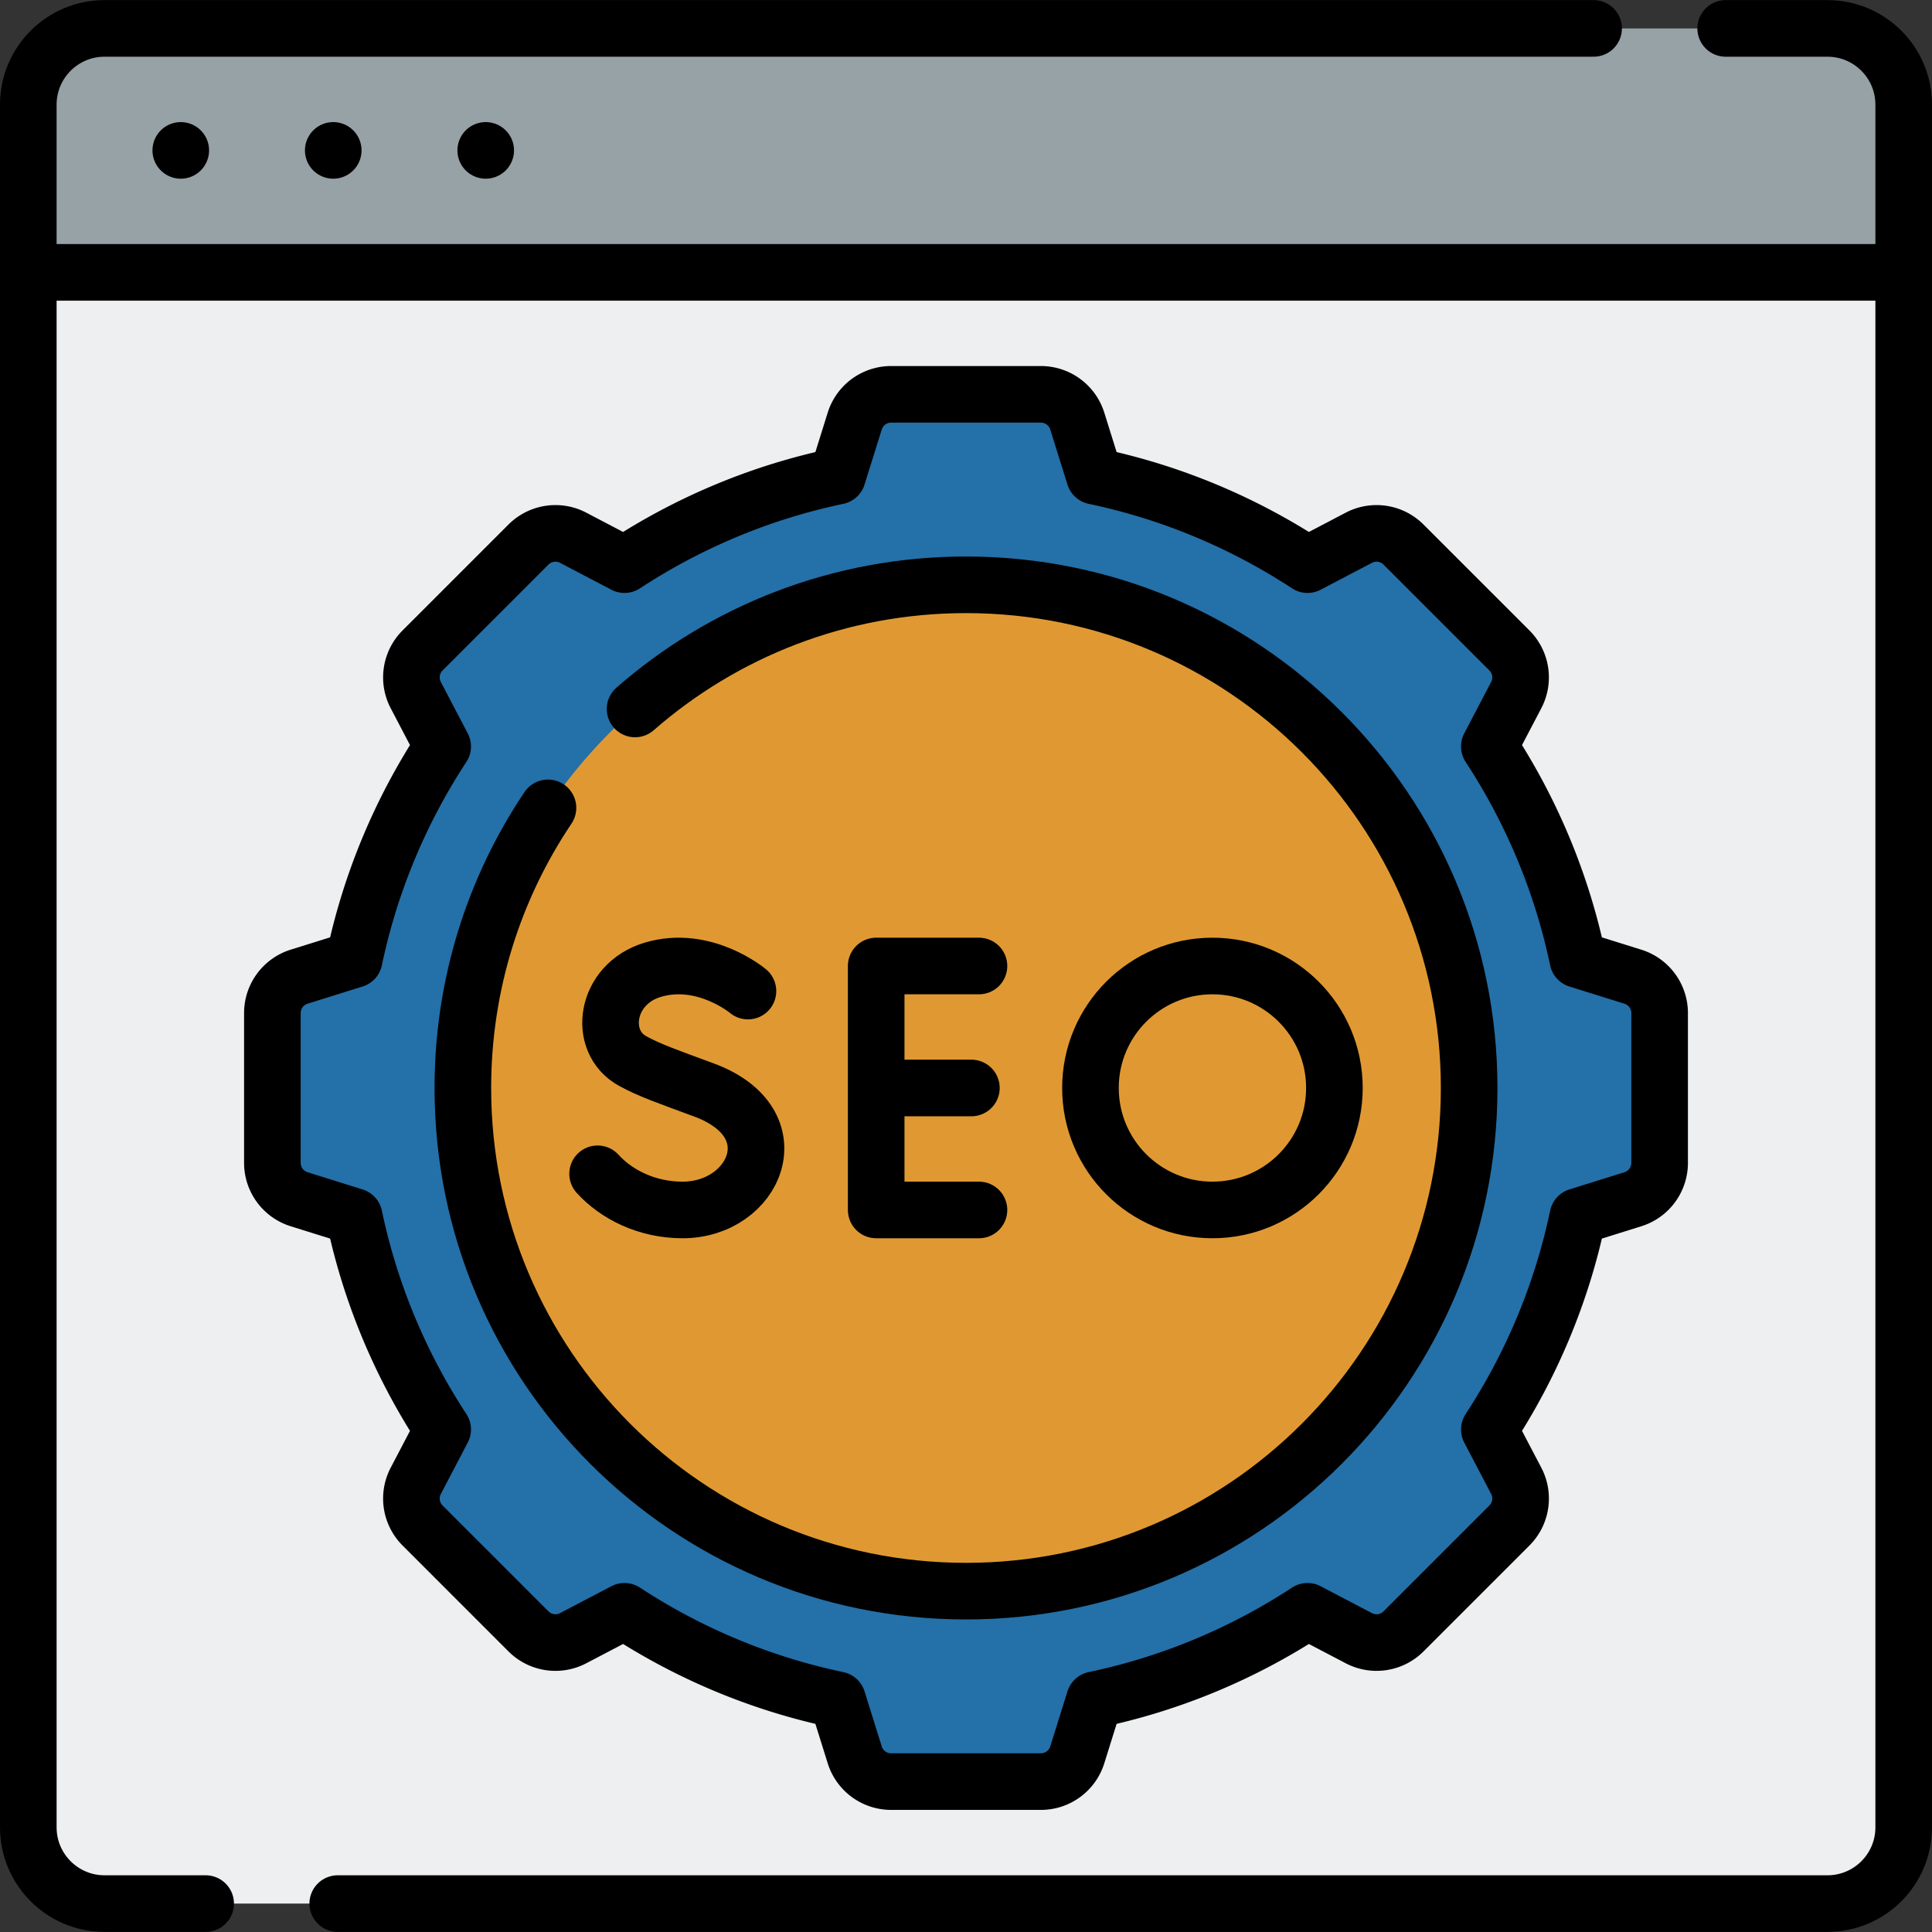 <svg xmlns="http://www.w3.org/2000/svg" version="1.1" xmlns:xlink="http://www.w3.org/1999/xlink" width="512" height="512" x="0" y="0" viewBox="0 0 512 512" style="enable-background:new 0 0 512 512" xml:space="preserve" class=""><rect x="0" y="0" width="512" height="512" fill="#333333" stroke="none"/><g><path d="M504.5 72.181H7.5V27.734c0-11.158 9.045-20.203 20.203-20.203h456.594c11.158 0 20.203 9.045 20.203 20.203v44.447z" style="" fill="#97a2a6" data-original="#7a6d79" class="" opacity="1"></path><path d="M484.297 7.531h-30.305c11.158 0 20.203 9.045 20.203 20.203v44.447H504.5V27.734c0-11.158-9.045-20.203-20.203-20.203z" style="" fill="#97a2a6" data-original="#685e68" class="" opacity="1"></path><path d="M484.297 504.469H27.703c-11.158 0-20.203-9.045-20.203-20.203V72.181h497v412.085c0 11.158-9.045 20.203-20.203 20.203z" style="" fill="#edeff0" data-original="#eaf6ff" class="" opacity="1"></path><path d="M474.195 72.181v412.085c0 11.158-9.045 20.203-20.203 20.203h30.305c11.158 0 20.203-9.045 20.203-20.203V72.181h-30.305z" style="" fill="#edeff0" data-original="#d8ecfe" class="" opacity="1"></path><path d="M439.819 308.173v-39.696c0-4.418-2.871-8.324-7.089-9.642l-14.589-4.559c-4.289-20.451-12.364-39.523-23.451-56.456l7.129-13.611a10.102 10.102 0 0 0-1.805-11.83l-28.069-28.069a10.1 10.1 0 0 0-11.83-1.805l-13.61 7.129c-16.933-11.087-36.005-19.162-56.456-23.452l-4.559-14.589a10.102 10.102 0 0 0-9.642-7.089h-39.696a10.102 10.102 0 0 0-9.642 7.089l-4.559 14.589c-20.451 4.289-39.523 12.364-56.456 23.451l-13.61-7.129a10.102 10.102 0 0 0-11.83 1.805l-28.069 28.069a10.1 10.1 0 0 0-1.805 11.83l7.129 13.61c-11.087 16.933-19.162 36.005-23.451 56.456l-14.589 4.559a10.103 10.103 0 0 0-7.089 9.642v39.696c0 4.418 2.871 8.324 7.089 9.642l14.589 4.559c4.289 20.451 12.364 39.523 23.451 56.456l-7.129 13.611a10.102 10.102 0 0 0 1.805 11.83l28.069 28.069a10.1 10.1 0 0 0 11.83 1.805l13.611-7.129c16.933 11.087 36.005 19.162 56.456 23.451l4.559 14.589a10.102 10.102 0 0 0 9.642 7.089h39.696c4.418 0 8.324-2.871 9.642-7.089l4.559-14.589c20.451-4.289 39.523-12.364 56.456-23.451l13.611 7.129a10.102 10.102 0 0 0 11.83-1.805l28.069-28.069a10.1 10.1 0 0 0 1.805-11.83l-7.129-13.611c11.087-16.933 19.162-36.005 23.451-56.456l14.589-4.559a10.097 10.097 0 0 0 7.087-9.64z" style="" fill="#2470a9" data-original="#60b7ff" class="" opacity="1"></path><path d="M418.142 254.277a164.203 164.203 0 0 0-12.294-36.552 190.846 190.846 0 0 1 2.986 33.718c-.009 105.072-84.662 189.716-189.734 189.716a190.926 190.926 0 0 1-33.7-2.985 164.26 164.26 0 0 0 36.551 12.293l4.559 14.589a10.102 10.102 0 0 0 9.642 7.089h39.696c4.418 0 8.324-2.871 9.642-7.089l4.559-14.589c20.451-4.289 39.523-12.364 56.456-23.451l13.611 7.129a10.102 10.102 0 0 0 11.83-1.805l28.069-28.069a10.1 10.1 0 0 0 1.805-11.83l-7.129-13.611c11.087-16.933 19.162-36.005 23.451-56.456l14.589-4.559a10.103 10.103 0 0 0 7.089-9.642v-39.696c0-4.418-2.871-8.324-7.089-9.642l-14.589-4.558z" style="" fill="#2470a9" data-original="#26a6fe" class="" opacity="1"></path><circle cx="256" cy="288.325" r="133.341" style="" fill="#e09932" data-original="#ffe177" class="" opacity="1"></circle><path d="M457.32 7.53h26.98c11.15 0 20.2 9.05 20.2 20.2v44.45H7.5V27.73c0-11.15 9.05-20.2 20.2-20.2h394.62M47.906 39.856h0M88.313 39.856h0M128.719 39.856h0M89.5 504.47h394.8c11.15 0 20.2-9.05 20.2-20.2V72.18H7.5v412.09c0 11.15 9.05 20.2 20.2 20.2h26.8" style="stroke-width:15;stroke-linecap:round;stroke-linejoin:round;stroke-miterlimit:10;" fill="none" stroke="#000000" stroke-width="15" stroke-linecap="round" stroke-linejoin="round" stroke-miterlimit="10" data-original="#000000" class=""></path><path d="M439.819 308.173v-39.696c0-4.418-2.871-8.324-7.089-9.642l-14.589-4.559c-4.289-20.451-12.364-39.523-23.451-56.456l7.129-13.611a10.102 10.102 0 0 0-1.805-11.83l-28.069-28.069a10.1 10.1 0 0 0-11.83-1.805l-13.61 7.129c-16.933-11.087-36.005-19.162-56.456-23.452l-4.559-14.589a10.102 10.102 0 0 0-9.642-7.089h-39.696a10.102 10.102 0 0 0-9.642 7.089l-4.559 14.589c-20.451 4.289-39.523 12.364-56.456 23.451l-13.61-7.129a10.102 10.102 0 0 0-11.83 1.805l-28.069 28.069a10.1 10.1 0 0 0-1.805 11.83l7.129 13.61c-11.087 16.933-19.162 36.005-23.451 56.456l-14.589 4.559a10.103 10.103 0 0 0-7.089 9.642v39.696c0 4.418 2.871 8.324 7.089 9.642l14.589 4.559c4.289 20.451 12.364 39.523 23.451 56.456l-7.129 13.611a10.102 10.102 0 0 0 1.805 11.83l28.069 28.069a10.1 10.1 0 0 0 11.83 1.805l13.611-7.129c16.933 11.087 36.005 19.162 56.456 23.451l4.559 14.589a10.102 10.102 0 0 0 9.642 7.089h39.696c4.418 0 8.324-2.871 9.642-7.089l4.559-14.589c20.451-4.289 39.523-12.364 56.456-23.451l13.611 7.129a10.102 10.102 0 0 0 11.83-1.805l28.069-28.069a10.1 10.1 0 0 0 1.805-11.83l-7.129-13.611c11.087-16.933 19.162-36.005 23.451-56.456l14.589-4.559a10.097 10.097 0 0 0 7.087-9.64z" style="stroke-width:15;stroke-linecap:round;stroke-linejoin:round;stroke-miterlimit:10;" fill="none" stroke="#000000" stroke-width="15" stroke-linecap="round" stroke-linejoin="round" stroke-miterlimit="10" data-original="#000000" class=""></path><path d="M168.3 187.88c23.44-20.49 54.12-32.9 87.7-32.9 73.64 0 133.34 59.7 133.34 133.35 0 73.64-59.7 133.34-133.34 133.34s-133.34-59.7-133.34-133.34c0-27.49 8.31-53.02 22.56-74.24" style="stroke-width:15;stroke-linecap:round;stroke-linejoin:round;stroke-miterlimit:10;" fill="none" stroke="#000000" stroke-width="15" stroke-linecap="round" stroke-linejoin="round" stroke-miterlimit="10" data-original="#000000" class=""></path><path d="M259.438 256h-27.241v64.651h27.241M257.429 288.325h-25.232M198.214 262.646s-11.601-9.751-25.281-5.63c-12.561 3.784-14.758 19.004-5.23 24.193 4.456 2.427 8.917 3.978 18.808 7.627 23.809 8.782 13.553 31.816-5.614 31.816-9.598 0-17.654-4.203-22.529-9.583" style="stroke-width:15;stroke-linecap:round;stroke-linejoin:round;stroke-miterlimit:10;" fill="none" stroke="#000000" stroke-width="15" stroke-linecap="round" stroke-linejoin="round" stroke-miterlimit="10" data-original="#000000" class=""></path><circle cx="321.307" cy="288.325" r="32.325" style="stroke-width:15;stroke-linecap:round;stroke-linejoin:round;stroke-miterlimit:10;" fill="none" stroke="#000000" stroke-width="15" stroke-linecap="round" stroke-linejoin="round" stroke-miterlimit="10" data-original="#000000" class=""></circle></g></svg>